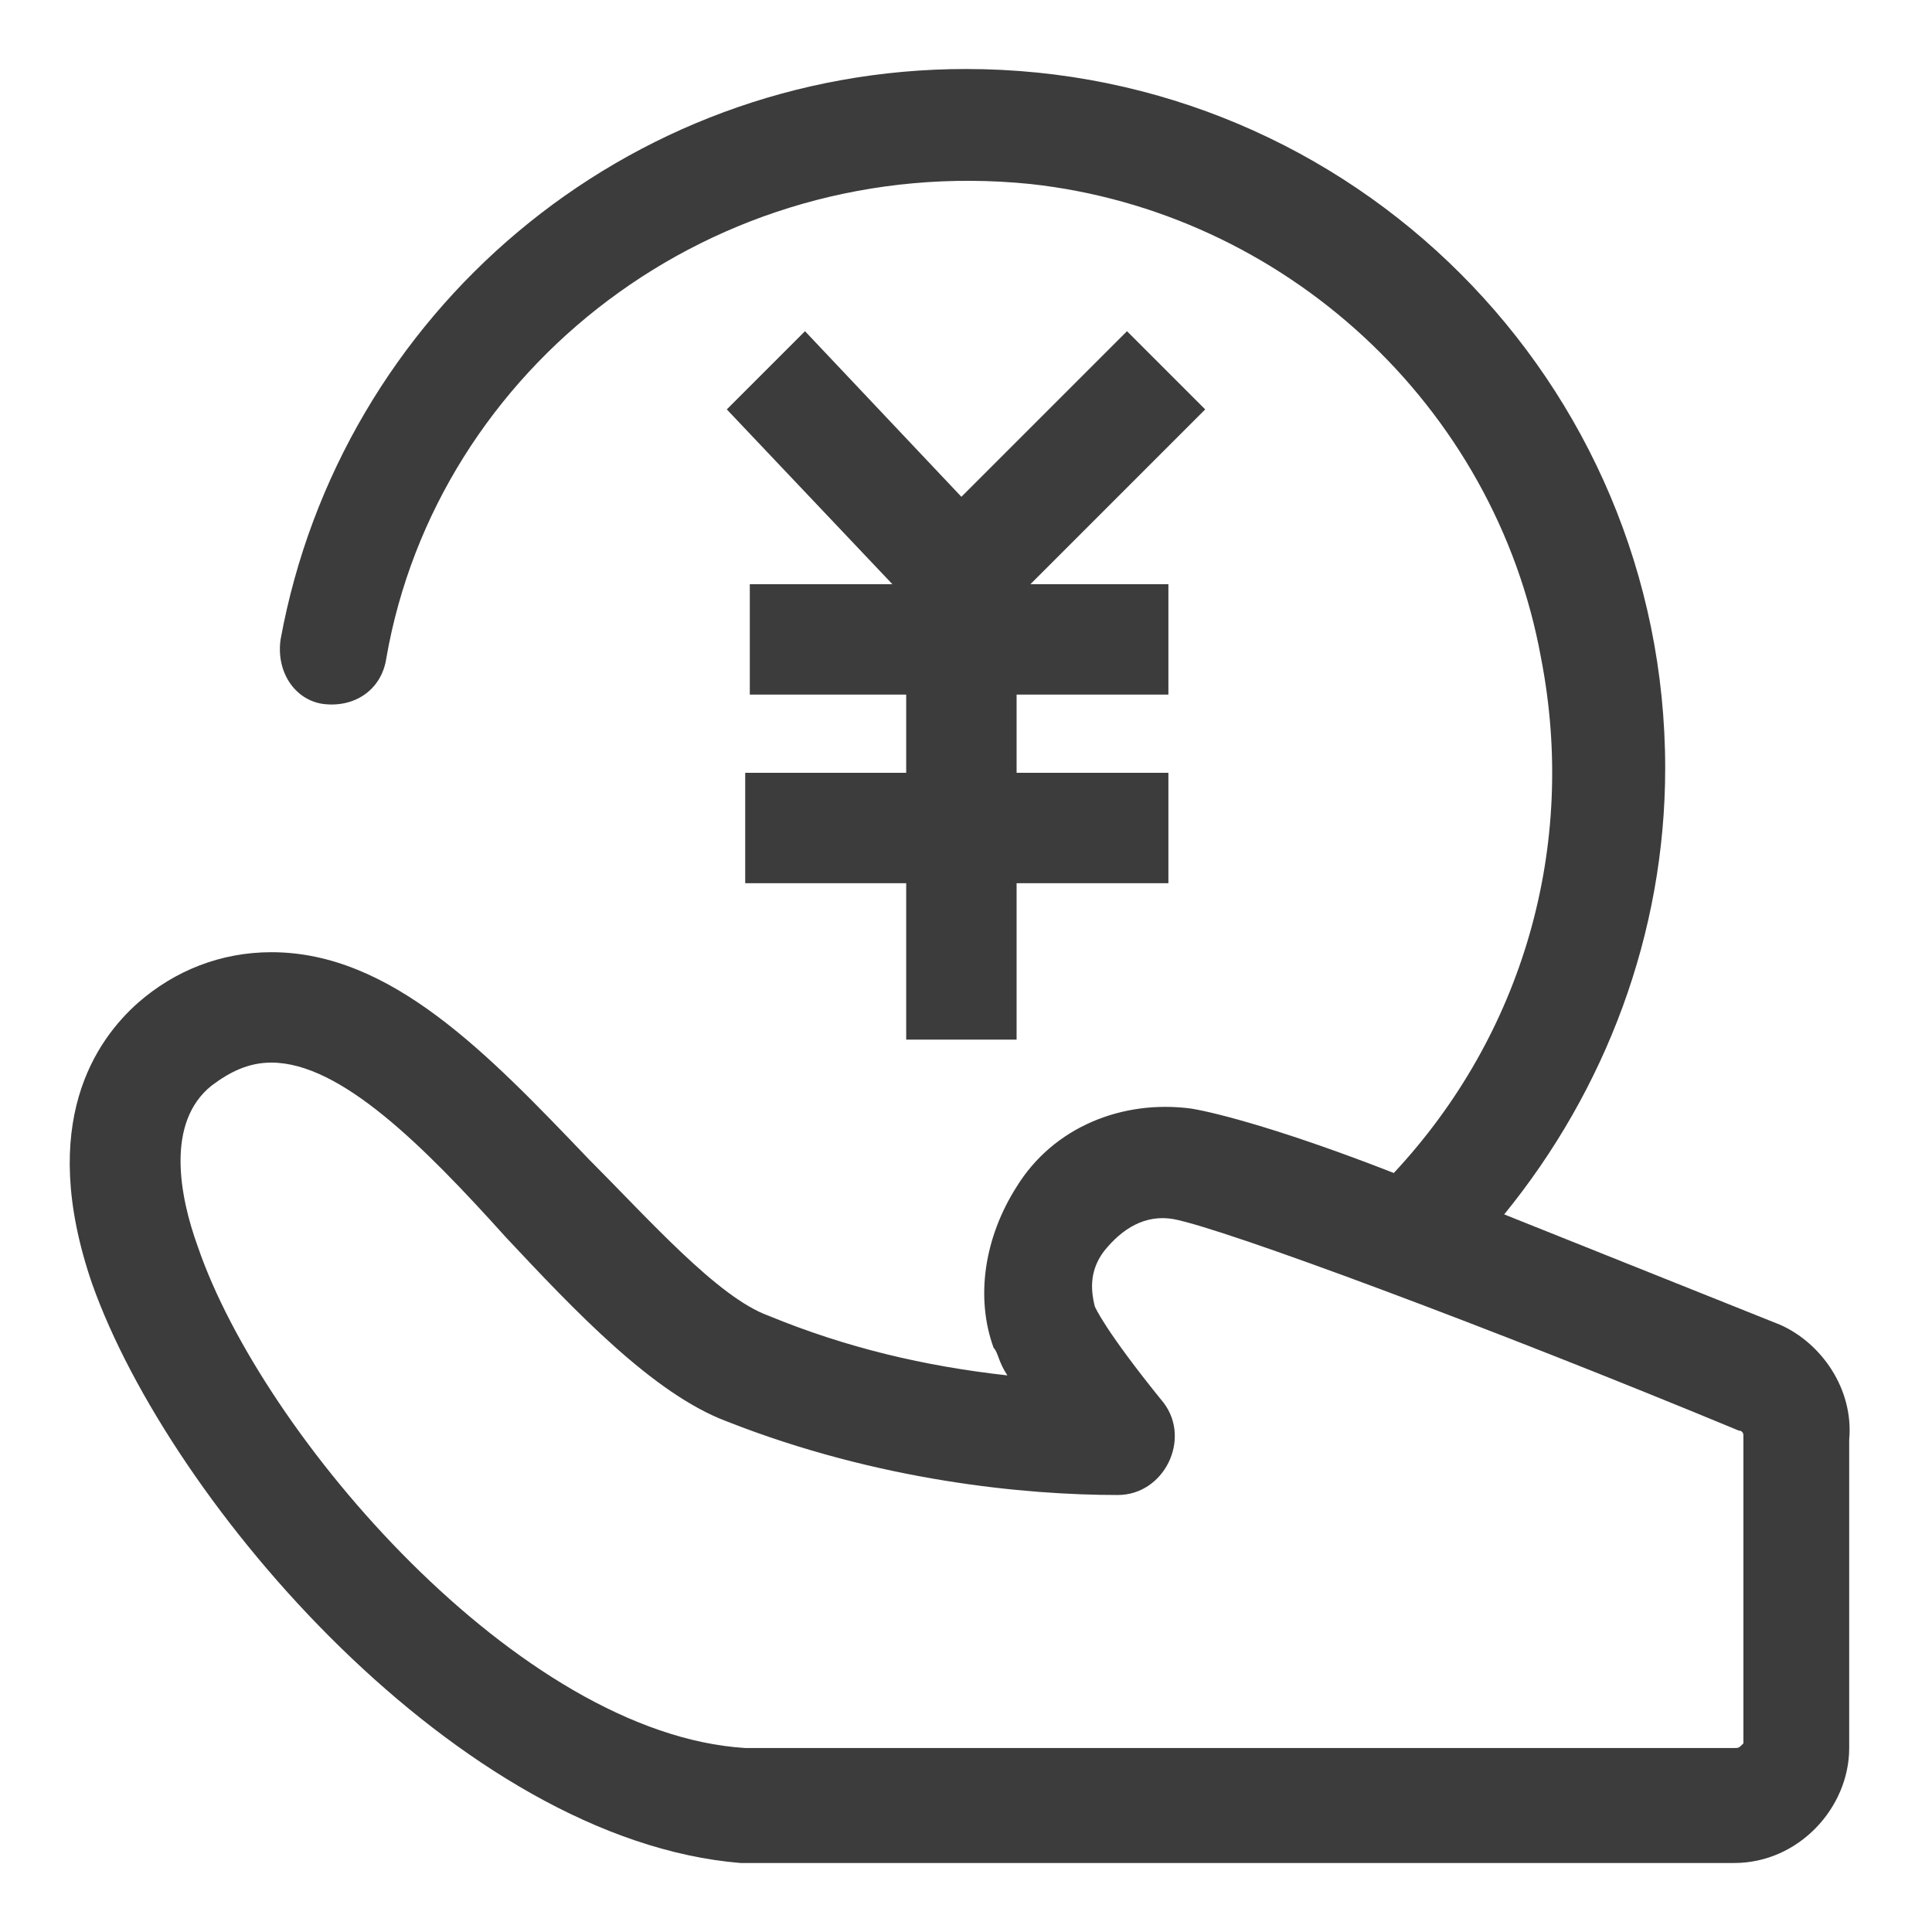 <svg t="1622013590415" class="icon" viewBox="0 0 1024 1024" version="1.1" xmlns="http://www.w3.org/2000/svg" p-id="9439" width="128" height="128"><path d="M597.333 175.543l-87.771 87.771-82.895-87.771-41.448 41.448 87.771 92.648h-75.581v58.514h82.895v41.448h-85.333v58.514h85.333v82.895h58.514v-82.895h80.457v-58.514h-80.457v-41.448h80.457v-58.514h-73.143l92.648-92.648z" p-id="9440" fill="#3C3C3C"></path><path d="M943.543 702.171l-146.286-58.514c53.638-65.829 85.333-148.724 85.333-236.495 0-204.8-165.79-370.59-370.59-370.59-180.419 0-331.581 129.219-363.276 302.324-2.438 17.067 7.314 31.695 21.943 34.133 17.067 2.438 31.695-7.314 34.133-24.381C231.619 195.048 377.905 80.457 546.133 97.524c134.095 14.629 246.248 117.029 270.629 251.124 19.505 99.962-9.752 199.924-78.019 273.067-56.076-21.943-92.648-31.695-107.276-34.133-36.571-4.876-73.143 9.752-92.648 41.448-17.067 26.819-21.943 58.514-12.19 85.333 2.438 2.438 2.438 7.314 7.314 14.629-43.886-4.876-85.333-14.629-126.781-31.695-26.819-9.752-63.39-51.2-95.086-82.895-53.638-56.076-104.838-109.714-168.229-109.714-26.819 0-51.2 9.752-70.705 26.819-21.943 19.505-53.638 63.39-24.381 148.724 41.448 117.029 195.048 295.01 343.771 307.2H919.162c34.133 0 60.952-29.257 60.952-60.952v-163.352c2.438-26.819-14.629-51.2-36.571-60.952z m-24.381 224.305H394.971c-119.467-7.314-256-165.79-290.133-265.752-9.752-26.819-17.067-65.829 7.314-85.333 9.752-7.314 19.505-12.19 31.695-12.19 36.571 0 80.457 43.886 124.343 92.648 36.571 39.01 78.019 82.895 117.029 97.524 80.457 31.695 158.476 39.01 207.238 39.01 12.19 0 21.943-7.314 26.819-17.067 4.876-9.752 4.876-21.943-2.438-31.695-31.695-39.01-36.571-51.2-36.571-51.2-2.438-9.752-2.438-19.505 4.876-29.257 9.752-12.19 21.943-19.505 36.571-17.067 26.819 4.876 170.667 58.514 299.886 112.152 2.438 0 2.438 2.438 2.438 2.438v163.352c-2.438 2.438-2.438 2.438-4.876 2.438z" p-id="9441" fill="#3C3C3C" data-spm-anchor-id="a313x.7781069.0.i3" class="selected"></path></svg>